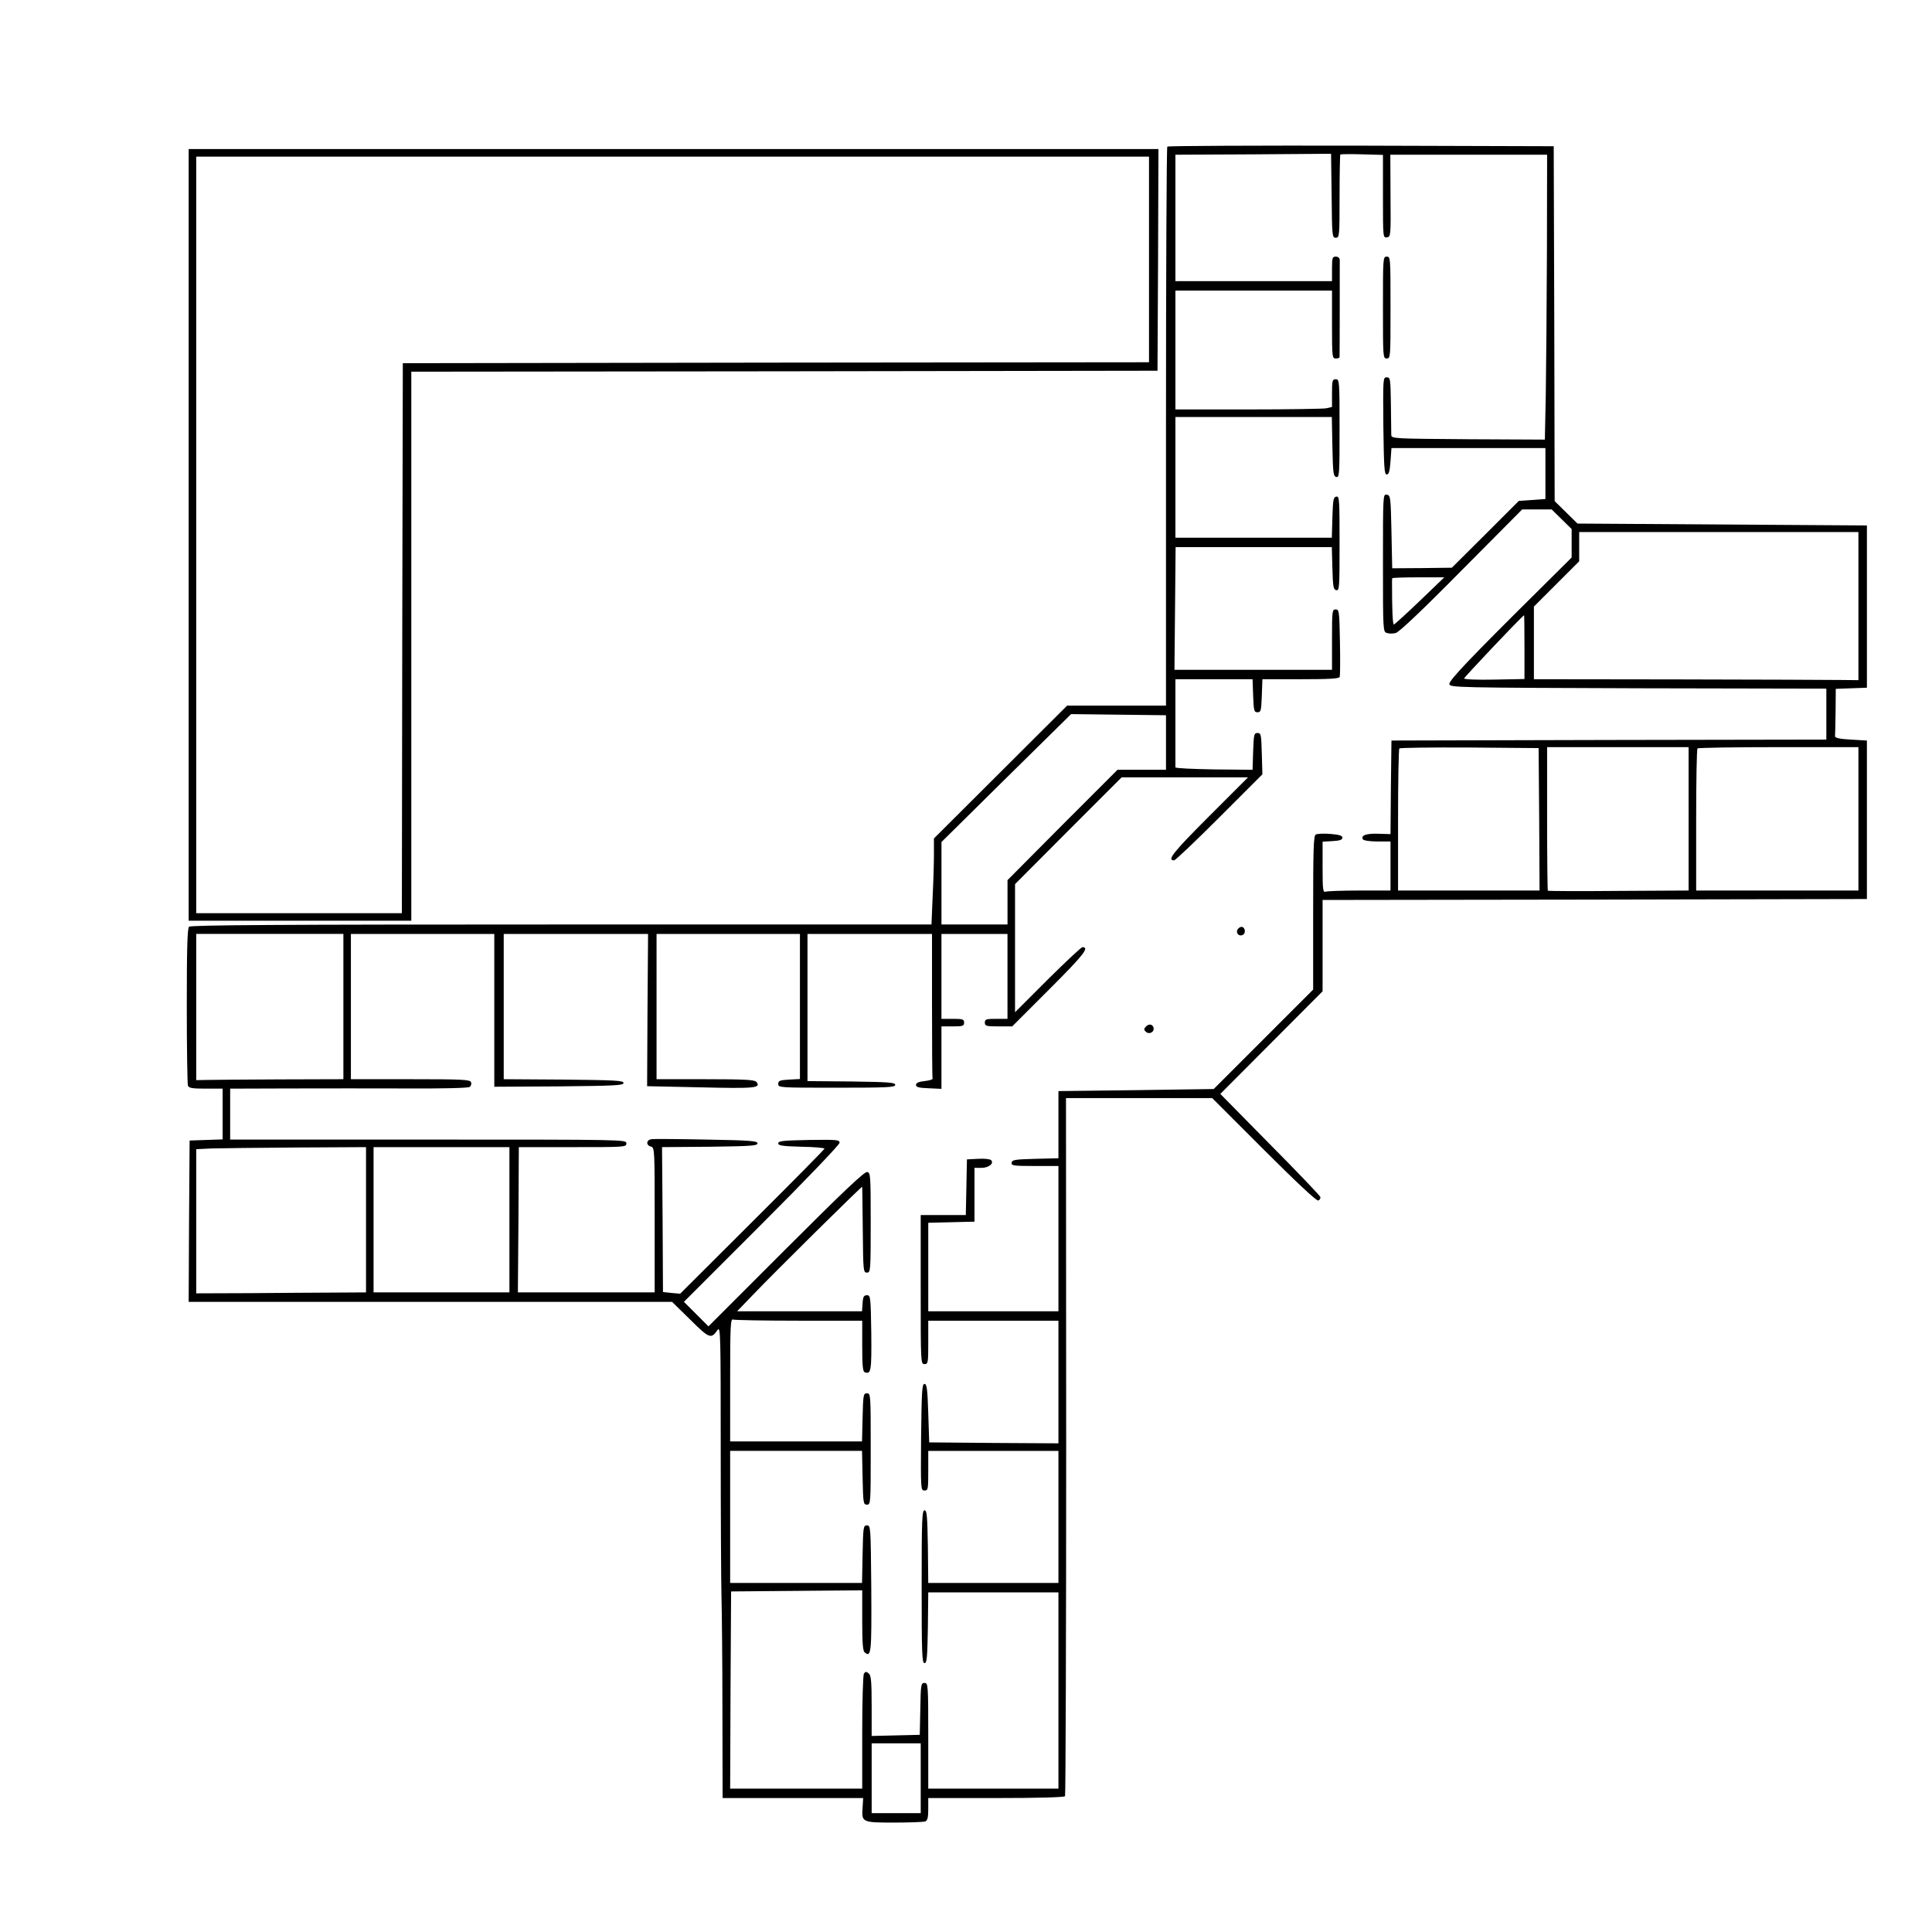 <?xml version="1.0" standalone="no"?>
<!DOCTYPE svg PUBLIC "-//W3C//DTD SVG 20010904//EN"
 "http://www.w3.org/TR/2001/REC-SVG-20010904/DTD/svg10.dtd">
<svg version="1.0" xmlns="http://www.w3.org/2000/svg"
 width="1024pt" height="1024pt" viewBox="0 0 1024 1024"
 preserveAspectRatio="xMidYMid meet">

<g transform="translate(0,1024) scale(0.1,-0.1)"
fill="#000000" stroke="none">
<path d="M6187 9463 c-4 -3 -7 -672 -7 -1485 l0 -1478 -262 0 -262 0 -353
-352 -353 -352 0 -86 c0 -47 -3 -149 -7 -227 l-6 -143 -1962 0 c-1512 0 -1964
-3 -1973 -12 -9 -9 -12 -116 -12 -419 0 -224 3 -414 6 -423 5 -13 23 -16 95
-16 l89 0 0 -135 0 -134 -87 -3 -88 -3 -3 -427 -2 -428 1281 0 1281 0 96 -94
c102 -101 111 -105 146 -54 15 20 16 -37 16 -627 0 -358 2 -711 4 -785 2 -74
5 -345 5 -602 l1 -468 373 0 372 0 -3 -50 c-6 -79 -3 -80 168 -80 82 0 155 3
164 6 12 5 16 21 16 65 l0 59 359 0 c229 0 362 4 366 10 3 5 6 840 6 1855 l-1
1845 388 0 387 0 274 -274 c173 -173 279 -272 288 -269 8 3 13 11 11 19 -2 7
-122 133 -267 279 l-263 267 271 272 271 272 0 242 0 242 1443 2 1442 3 0 420
0 420 -85 5 c-59 3 -85 9 -84 18 1 6 2 66 3 132 l1 119 83 3 82 3 0 430 0 430
-767 5 -767 5 -61 60 -60 59 -2 941 -3 940 -1021 3 c-561 1 -1024 -1 -1027 -5z
m893 -483 c19 0 20 7 20 218 0 120 2 221 4 223 2 2 54 3 115 1 l111 -3 0 -220
c0 -218 0 -220 21 -217 20 3 21 7 19 221 l-1 217 416 0 415 0 -1 -512 c-1
-282 -4 -622 -6 -756 l-5 -242 -407 2 c-398 3 -406 3 -407 23 0 11 -1 84 -2
163 -2 135 -3 142 -22 142 -20 0 -20 -5 -18 -257 3 -222 5 -258 18 -258 11 0
16 17 20 70 l5 70 408 0 408 0 0 -135 0 -135 -70 -5 -71 -5 -177 -177 -178
-177 -158 -2 -158 -1 -4 194 c-4 185 -5 193 -25 196 -20 3 -20 1 -20 -362 0
-360 0 -365 21 -371 11 -4 32 -4 47 0 17 4 146 126 348 331 l322 324 78 0 78
0 53 -52 53 -52 0 -76 0 -75 -162 -161 c-376 -372 -490 -492 -486 -510 3 -18
39 -19 1001 -22 l997 -2 0 -135 0 -135 -1152 -2 -1153 -3 -3 -248 -2 -248 -65
2 c-65 2 -94 -9 -81 -30 4 -6 37 -11 77 -11 l69 0 0 -130 0 -130 -164 0 c-90
0 -171 -3 -180 -6 -14 -5 -16 10 -16 129 l0 136 53 3 c38 2 52 7 52 18 0 11
-16 16 -63 20 -35 3 -70 1 -78 -3 -12 -7 -14 -72 -14 -415 l0 -407 -264 -264
-263 -263 -412 -6 -411 -5 0 -178 0 -178 -122 -3 c-108 -3 -123 -5 -126 -20
-3 -16 8 -18 122 -18 l126 0 0 -385 0 -385 -345 0 -345 0 0 235 0 234 123 3
122 3 0 142 0 143 36 0 c40 0 69 24 52 41 -6 6 -37 9 -69 7 l-59 -3 -3 -148
-3 -147 -119 0 -120 0 0 -395 c0 -388 0 -395 20 -395 19 0 20 7 20 115 l0 115
345 0 345 0 0 -325 0 -325 -342 2 -343 3 -5 155 c-4 129 -8 155 -20 155 -13 0
-15 -39 -18 -282 -2 -278 -2 -283 18 -283 19 0 20 6 20 105 l0 105 345 0 345
0 0 -350 0 -350 -345 0 -345 0 -2 193 c-3 163 -5 192 -18 192 -13 0 -15 -52
-15 -405 0 -353 2 -405 15 -405 13 0 15 29 18 188 l2 187 345 0 345 0 0 -520
0 -520 -345 0 -345 0 0 280 c0 272 -1 280 -20 280 -18 0 -20 -8 -22 -137 l-3
-138 -127 -3 -128 -3 0 159 c0 133 -3 162 -16 173 -13 10 -17 10 -25 -2 -5 -8
-9 -148 -9 -311 l0 -298 -350 0 -350 0 2 523 3 522 348 3 347 3 0 -159 c0
-118 3 -162 13 -170 35 -29 37 -3 35 339 -3 326 -3 334 -23 334 -19 0 -20 -8
-23 -152 l-3 -153 -349 0 -350 0 0 350 0 350 350 0 349 0 3 -142 c3 -135 4
-143 23 -143 20 0 20 7 20 295 0 288 0 295 -20 295 -19 0 -20 -8 -23 -127 l-3
-128 -349 0 -350 0 0 326 c0 293 2 326 16 320 9 -3 166 -6 350 -6 l334 0 0
-134 c0 -103 3 -135 13 -139 34 -13 37 6 35 209 -3 191 -4 199 -23 199 -16 0
-21 -8 -23 -42 l-3 -43 -331 0 -331 0 79 82 c116 122 584 584 584 578 0 -3 2
-106 3 -230 2 -218 3 -225 22 -225 19 0 20 7 20 265 0 252 -1 265 -19 268 -14
3 -129 -106 -430 -407 l-411 -411 -65 65 -65 65 413 413 c232 232 412 420 412
430 0 16 -13 17 -162 15 -137 -3 -163 -5 -163 -18 0 -12 22 -15 123 -18 67 -1
122 -6 122 -10 0 -4 -172 -178 -383 -388 l-382 -381 -45 4 -46 5 -2 384 -3
384 253 2 c217 3 253 5 253 18 0 13 -39 16 -270 20 -148 3 -280 4 -292 2 -28
-4 -30 -32 -3 -39 20 -5 20 -14 20 -389 l0 -384 -362 0 -363 0 3 385 2 385
285 0 c278 0 285 0 285 20 0 20 -7 20 -1050 20 l-1050 0 0 135 0 135 313 1
c171 1 454 0 627 0 181 -1 321 2 329 8 8 5 11 16 8 25 -6 14 -42 16 -322 16
l-315 0 0 385 0 385 380 0 380 0 0 -405 0 -405 343 2 c296 3 342 5 342 18 0
13 -43 15 -318 18 l-317 2 0 385 0 385 383 0 382 0 -3 -403 -2 -404 281 -6
c290 -7 325 -4 298 29 -9 11 -64 14 -270 14 l-259 0 0 385 0 385 380 0 380 0
0 -385 0 -384 -57 -3 c-50 -3 -58 -6 -58 -23 0 -20 7 -20 310 -20 269 0 310 2
310 15 0 13 -34 15 -232 18 l-233 2 0 390 0 390 330 0 330 0 0 -380 c0 -209 1
-383 3 -387 1 -5 -18 -10 -43 -13 -31 -3 -45 -10 -45 -20 0 -12 15 -16 68 -18
l67 -3 0 166 0 165 60 0 c53 0 60 2 60 20 0 18 -7 20 -60 20 l-60 0 0 225 0
225 175 0 175 0 0 -225 0 -225 -60 0 c-53 0 -60 -2 -60 -20 0 -18 7 -20 73
-20 l72 0 199 199 c181 181 212 221 173 221 -6 0 -89 -78 -184 -172 l-173
-173 0 340 0 339 282 283 283 283 335 0 335 0 -209 -209 c-191 -191 -222 -231
-183 -231 7 0 115 103 240 228 l228 228 -3 109 c-3 102 -4 110 -23 110 -18 0
-20 -8 -23 -98 l-3 -97 -204 2 c-113 2 -205 6 -205 11 0 4 0 111 0 237 l0 230
205 0 204 0 3 -87 c3 -80 5 -88 23 -88 18 0 20 8 23 88 l3 87 203 0 c155 0
205 3 207 13 2 6 3 90 1 185 -3 162 -4 172 -23 172 -18 0 -19 -8 -19 -160 l0
-160 -417 0 -418 0 3 325 3 325 414 0 414 0 3 -112 c3 -98 5 -113 21 -116 16
-3 17 14 17 248 0 234 -1 251 -17 248 -16 -3 -18 -18 -21 -111 l-3 -107 -414
0 -415 0 0 320 0 320 415 0 414 0 3 -157 c3 -141 5 -158 21 -161 16 -3 17 14
17 257 0 254 -1 261 -20 261 -18 0 -20 -7 -20 -74 l0 -73 -31 -7 c-17 -3 -204
-6 -415 -6 l-384 0 0 315 0 315 415 0 415 0 0 -180 c0 -173 1 -180 20 -180 11
0 20 3 20 8 1 24 1 500 1 515 -1 10 -9 17 -21 17 -18 0 -20 -7 -20 -65 l0 -65
-415 0 -415 0 0 335 0 335 413 2 412 3 3 -222 c2 -215 3 -223 22 -223z m2770
-1952 l0 -393 -97 1 c-54 1 -441 2 -860 3 l-763 1 0 193 0 192 120 120 120
120 0 77 0 78 740 0 740 0 0 -392z m-2325 27 c-71 -68 -133 -124 -137 -125 -7
0 -10 81 -10 220 0 11 0 22 1 25 1 3 63 5 139 5 l137 0 -130 -125z m555 -245
l0 -169 -160 -3 c-88 -2 -160 1 -160 6 0 6 305 329 318 335 1 0 2 -75 2 -169z
m-1900 -505 l0 -145 -129 0 -128 0 -292 -292 -291 -293 0 -117 0 -118 -175 0
-175 0 0 218 0 219 343 339 344 339 251 -3 252 -3 0 -144z m1978 -407 l2 -378
-375 0 -375 0 0 373 c0 206 3 377 7 380 4 4 171 6 372 5 l366 -3 3 -377z m792
2 l0 -380 -371 -2 c-204 -2 -373 -1 -375 1 -2 2 -4 175 -4 383 l0 378 375 0
375 0 0 -380z m900 0 l0 -380 -430 0 -430 0 0 373 c0 206 3 377 7 380 3 4 197
7 430 7 l423 0 0 -380z m-8030 -995 l0 -385 -337 -1 c-186 -1 -362 -2 -390 -3
l-53 -1 0 388 0 387 390 0 390 0 0 -385z m120 -1130 l0 -385 -167 -1 c-93 0
-295 -2 -450 -3 l-283 -1 0 382 0 382 83 4 c45 1 247 4 450 5 l367 2 0 -385z
m760 0 l0 -385 -360 0 -360 0 0 385 0 385 360 0 360 0 0 -385z m2180 -2960 l0
-185 -130 0 -130 0 0 185 0 185 130 0 130 0 0 -185z"/>
<path d="M7330 8610 c0 -263 0 -270 20 -270 20 0 20 7 20 270 0 263 0 270 -20
270 -20 0 -20 -7 -20 -270z"/>
<path d="M6562 5317 c-15 -17 1 -42 23 -33 18 6 17 37 -1 43 -6 2 -16 -2 -22
-10z"/>
<path d="M6071 4796 c-9 -10 -8 -16 4 -26 19 -15 47 3 38 26 -7 18 -27 18 -42
0z"/>
<path d="M1000 7405 l0 -2045 590 0 590 0 0 1455 0 1455 1978 2 1977 3 3 588
2 587 -2570 0 -2570 0 0 -2045z m5090 1460 l0 -545 -1977 -2 -1978 -3 -3
-1457 -2 -1458 -545 0 -545 0 0 2005 0 2005 2525 0 2525 0 0 -545z"/>
</g>
</svg>
